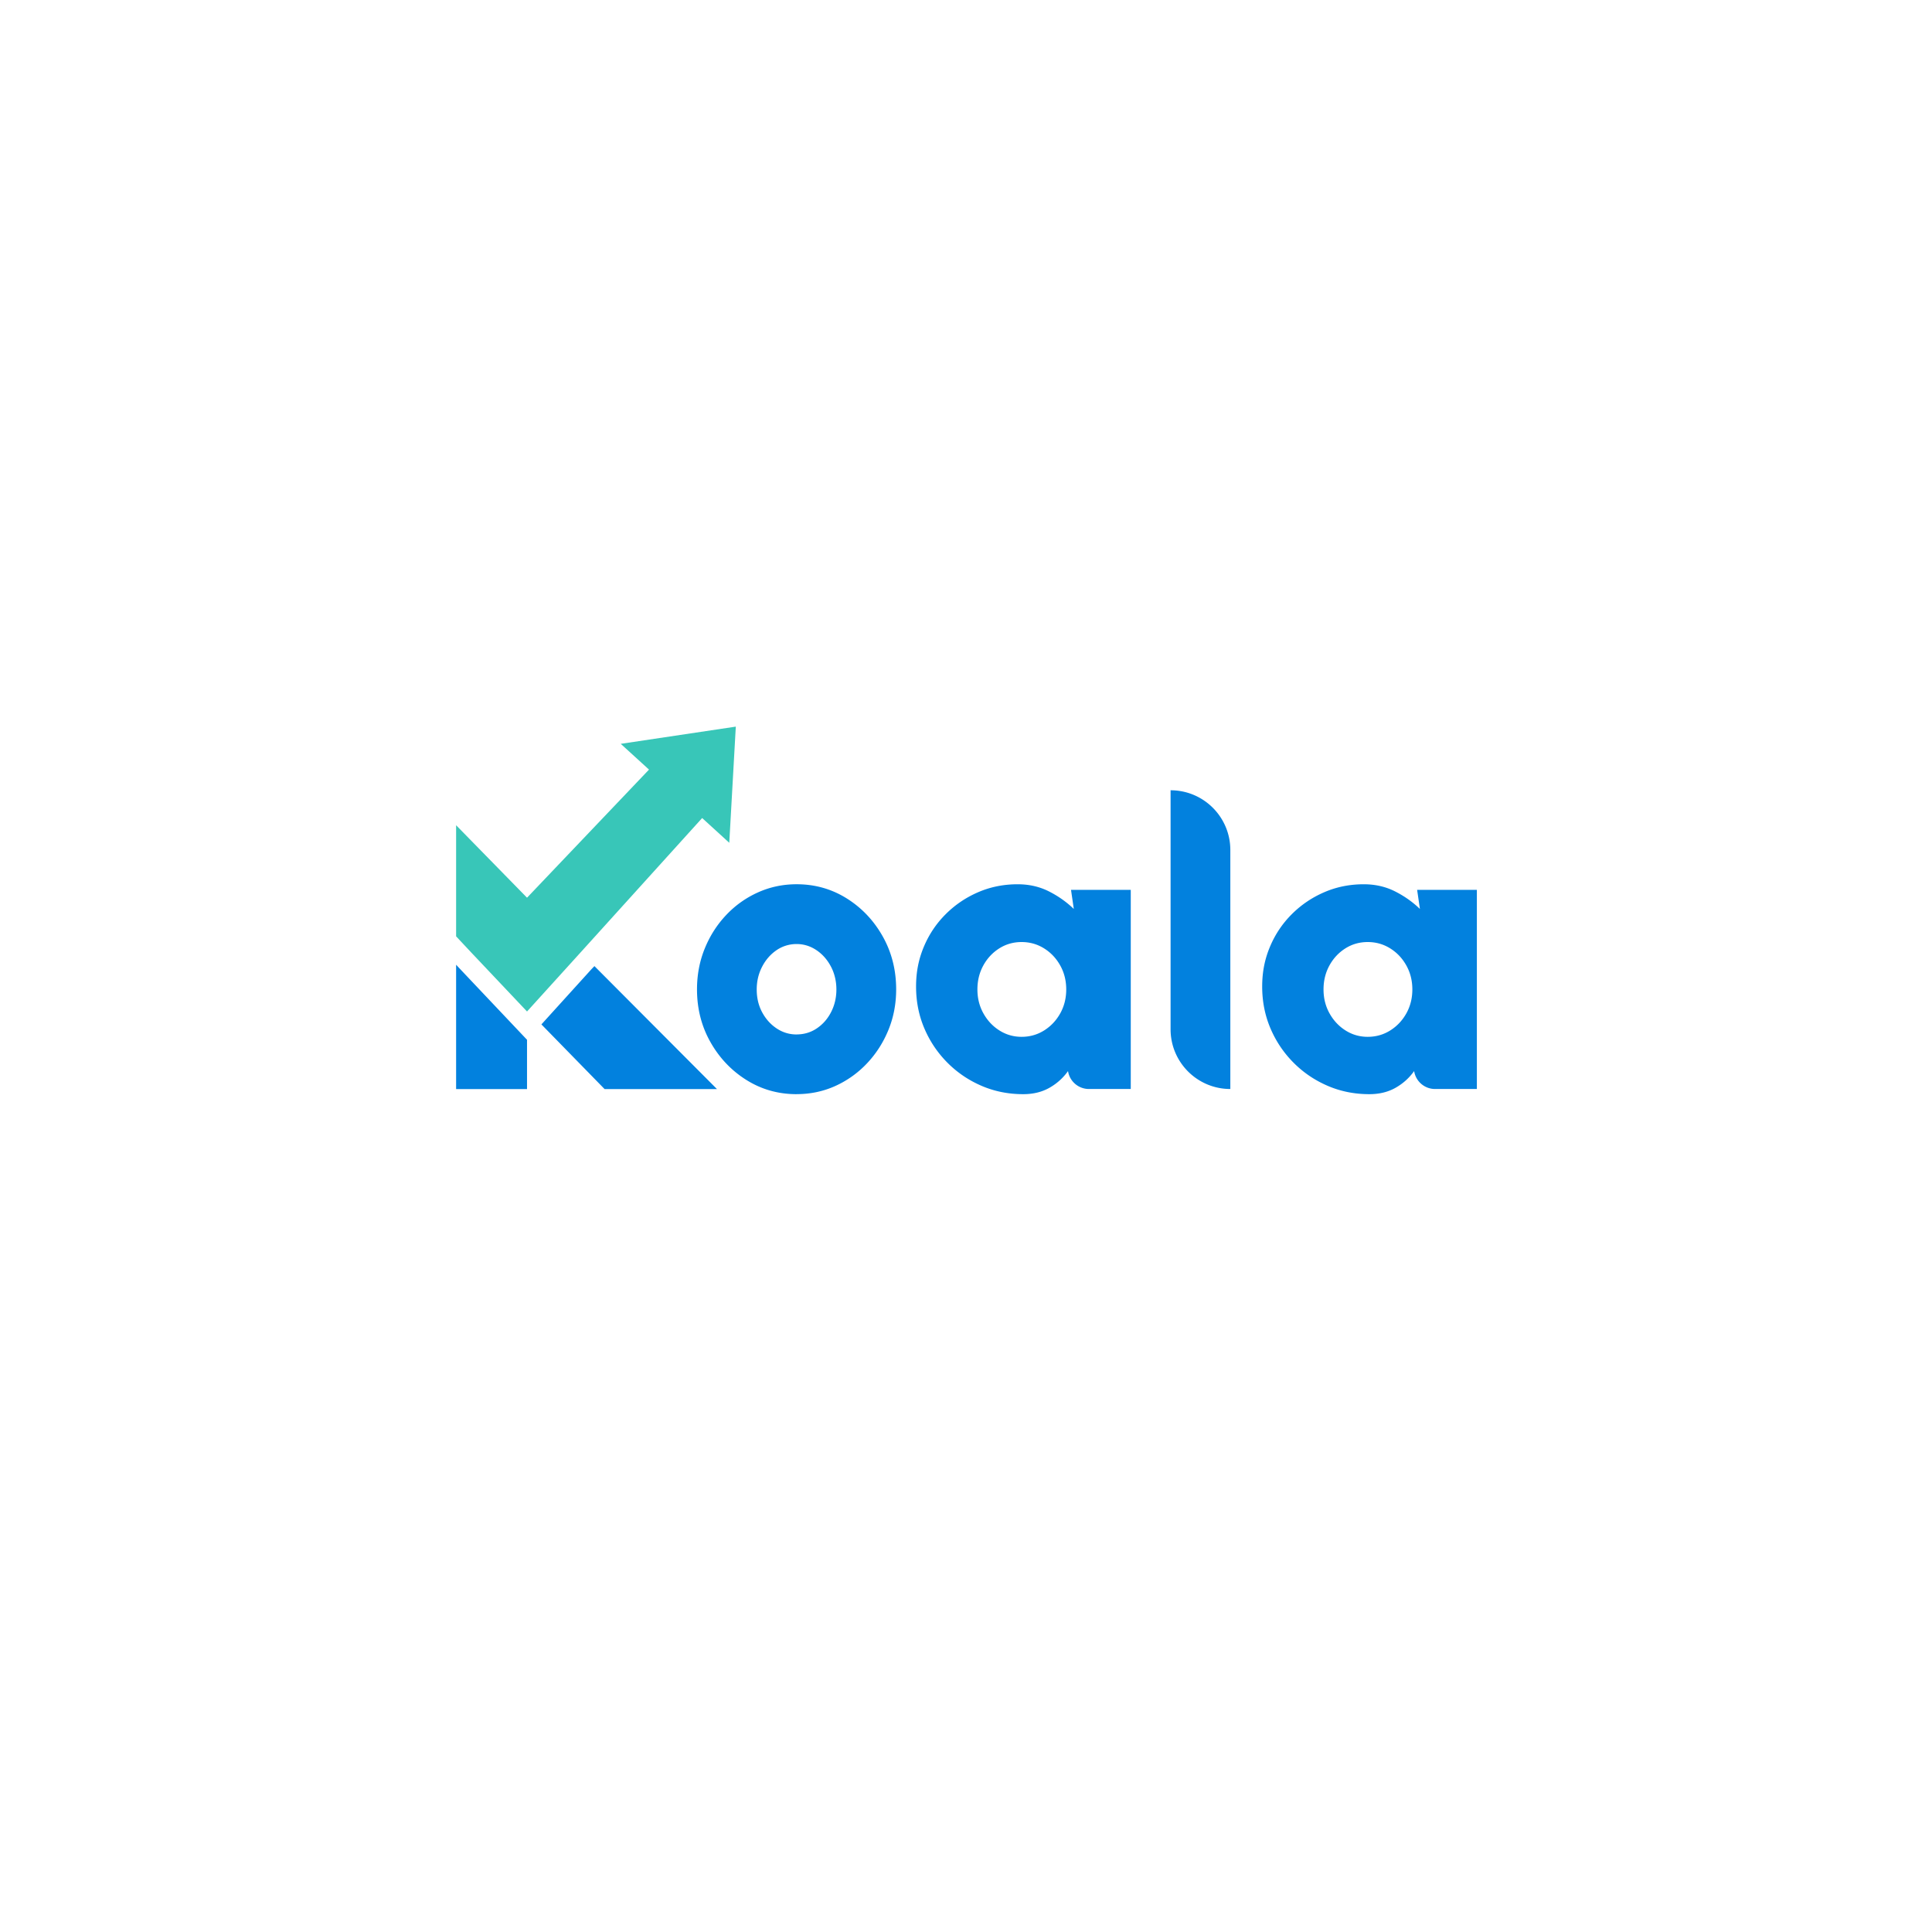 <svg xmlns="http://www.w3.org/2000/svg" id="Capa_1" viewBox="0 0 1080 1080"><defs><style>.cls-2{stroke-width:0;fill:#0281de}</style></defs><path d="M445.29 611.65c-10.24 0-19.58-2.64-28-7.91-8.42-5.27-15.14-12.34-20.15-21.21-5.01-8.87-7.51-18.68-7.51-29.45 0-8.16 1.45-15.79 4.34-22.88 2.89-7.09 6.88-13.32 11.97-18.7 5.08-5.38 11-9.59 17.76-12.64 6.75-3.04 13.95-4.56 21.6-4.56 10.24 0 19.57 2.63 28 7.9 8.42 5.27 15.14 12.36 20.15 21.26 5.01 8.91 7.51 18.78 7.51 29.61 0 8.09-1.45 15.66-4.34 22.71-2.89 7.05-6.89 13.27-11.97 18.65a55.99 55.99 0 0 1-17.7 12.64c-6.72 3.04-13.94 4.56-21.65 4.56Zm0-33.4c4.23 0 8.03-1.15 11.41-3.45 3.38-2.3 6.03-5.36 7.96-9.18 1.93-3.82 2.89-8 2.89-12.52s-1.02-8.94-3.06-12.8c-2.04-3.86-4.75-6.92-8.13-9.18-3.38-2.26-7.07-3.4-11.08-3.4s-7.92 1.17-11.3 3.51c-3.38 2.34-6.05 5.44-8.02 9.3-1.97 3.86-2.95 8.05-2.95 12.58 0 4.75 1.02 9.02 3.06 12.8 2.04 3.78 4.75 6.79 8.13 9.02 3.38 2.23 7.07 3.34 11.08 3.34ZM598.7 497.43h33.4v111.33h-23.37c-5.84 0-10.8-4.25-11.7-10.02-2.75 3.86-6.22 6.98-10.41 9.35-4.19 2.37-9.07 3.56-14.64 3.56-8.31 0-16.09-1.56-23.32-4.68-7.24-3.12-13.6-7.44-19.09-12.97s-9.78-11.91-12.86-19.15c-3.08-7.24-4.62-15.01-4.62-23.32s1.45-15.36 4.34-22.27c2.89-6.9 6.96-12.97 12.19-18.2 5.23-5.23 11.28-9.33 18.15-12.3 6.86-2.97 14.23-4.45 22.1-4.45 6.38 0 12.19 1.32 17.42 3.95 5.23 2.63 9.89 5.92 13.97 9.85l-1.56-10.69Zm-27.61 82.16c4.6 0 8.79-1.19 12.58-3.56 3.78-2.38 6.79-5.57 9.02-9.57 2.23-4.01 3.34-8.46 3.34-13.36s-1.11-9.35-3.34-13.36c-2.23-4.01-5.23-7.2-9.02-9.57-3.79-2.37-7.98-3.56-12.58-3.56s-8.78 1.19-12.52 3.56c-3.75 2.38-6.72 5.57-8.91 9.57-2.19 4.01-3.28 8.46-3.28 13.36s1.11 9.35 3.34 13.36c2.23 4.01 5.21 7.2 8.96 9.57 3.75 2.38 7.89 3.56 12.41 3.56ZM654.36 575.36V441.77c18.45 0 33.4 14.95 33.4 33.4v133.59c-18.45 0-33.4-14.95-33.4-33.4ZM792.18 497.43h33.4v111.33h-23.37c-5.84 0-10.8-4.25-11.7-10.02-2.75 3.86-6.22 6.98-10.41 9.35-4.19 2.37-9.07 3.56-14.64 3.56-8.31 0-16.09-1.56-23.32-4.68-7.24-3.12-13.6-7.44-19.09-12.97s-9.78-11.91-12.86-19.15c-3.08-7.24-4.62-15.01-4.62-23.32s1.45-15.36 4.34-22.27c2.89-6.9 6.96-12.97 12.19-18.2 5.23-5.23 11.28-9.33 18.15-12.3 6.86-2.97 14.23-4.45 22.1-4.45 6.38 0 12.19 1.32 17.42 3.95 5.23 2.63 9.89 5.92 13.97 9.85l-1.56-10.69Zm-27.61 82.16c4.6 0 8.79-1.19 12.58-3.56 3.78-2.38 6.79-5.57 9.02-9.57 2.23-4.01 3.34-8.46 3.34-13.36s-1.11-9.35-3.34-13.36c-2.23-4.01-5.23-7.2-9.02-9.57-3.79-2.37-7.98-3.56-12.58-3.56s-8.78 1.19-12.52 3.56c-3.75 2.38-6.72 5.57-8.91 9.57-2.19 4.01-3.28 8.46-3.28 13.36s1.11 9.35 3.34 13.36c2.23 4.01 5.21 7.2 8.96 9.57 3.75 2.38 7.89 3.56 12.41 3.56ZM330.71 541.7l-28.06 30.95 35.32 36.15h62.82l-68.5-68.74-1.58 1.64zM257.3 541.79l-2.33-2.5v69.51h39.64v-27.56l-37.31-39.45z" class="cls-2"/><path d="M411.32 406.19 347 415.81l15.8 14.4-68.19 71.61-39.64-40.51v62.11l8.31 8.88 31.33 33.13.48-.53 29.51-32.55 67.91-75.06 15.16 13.83 3.65-64.93z" style="stroke-width:0;fill:#38c6b8"/></svg>
